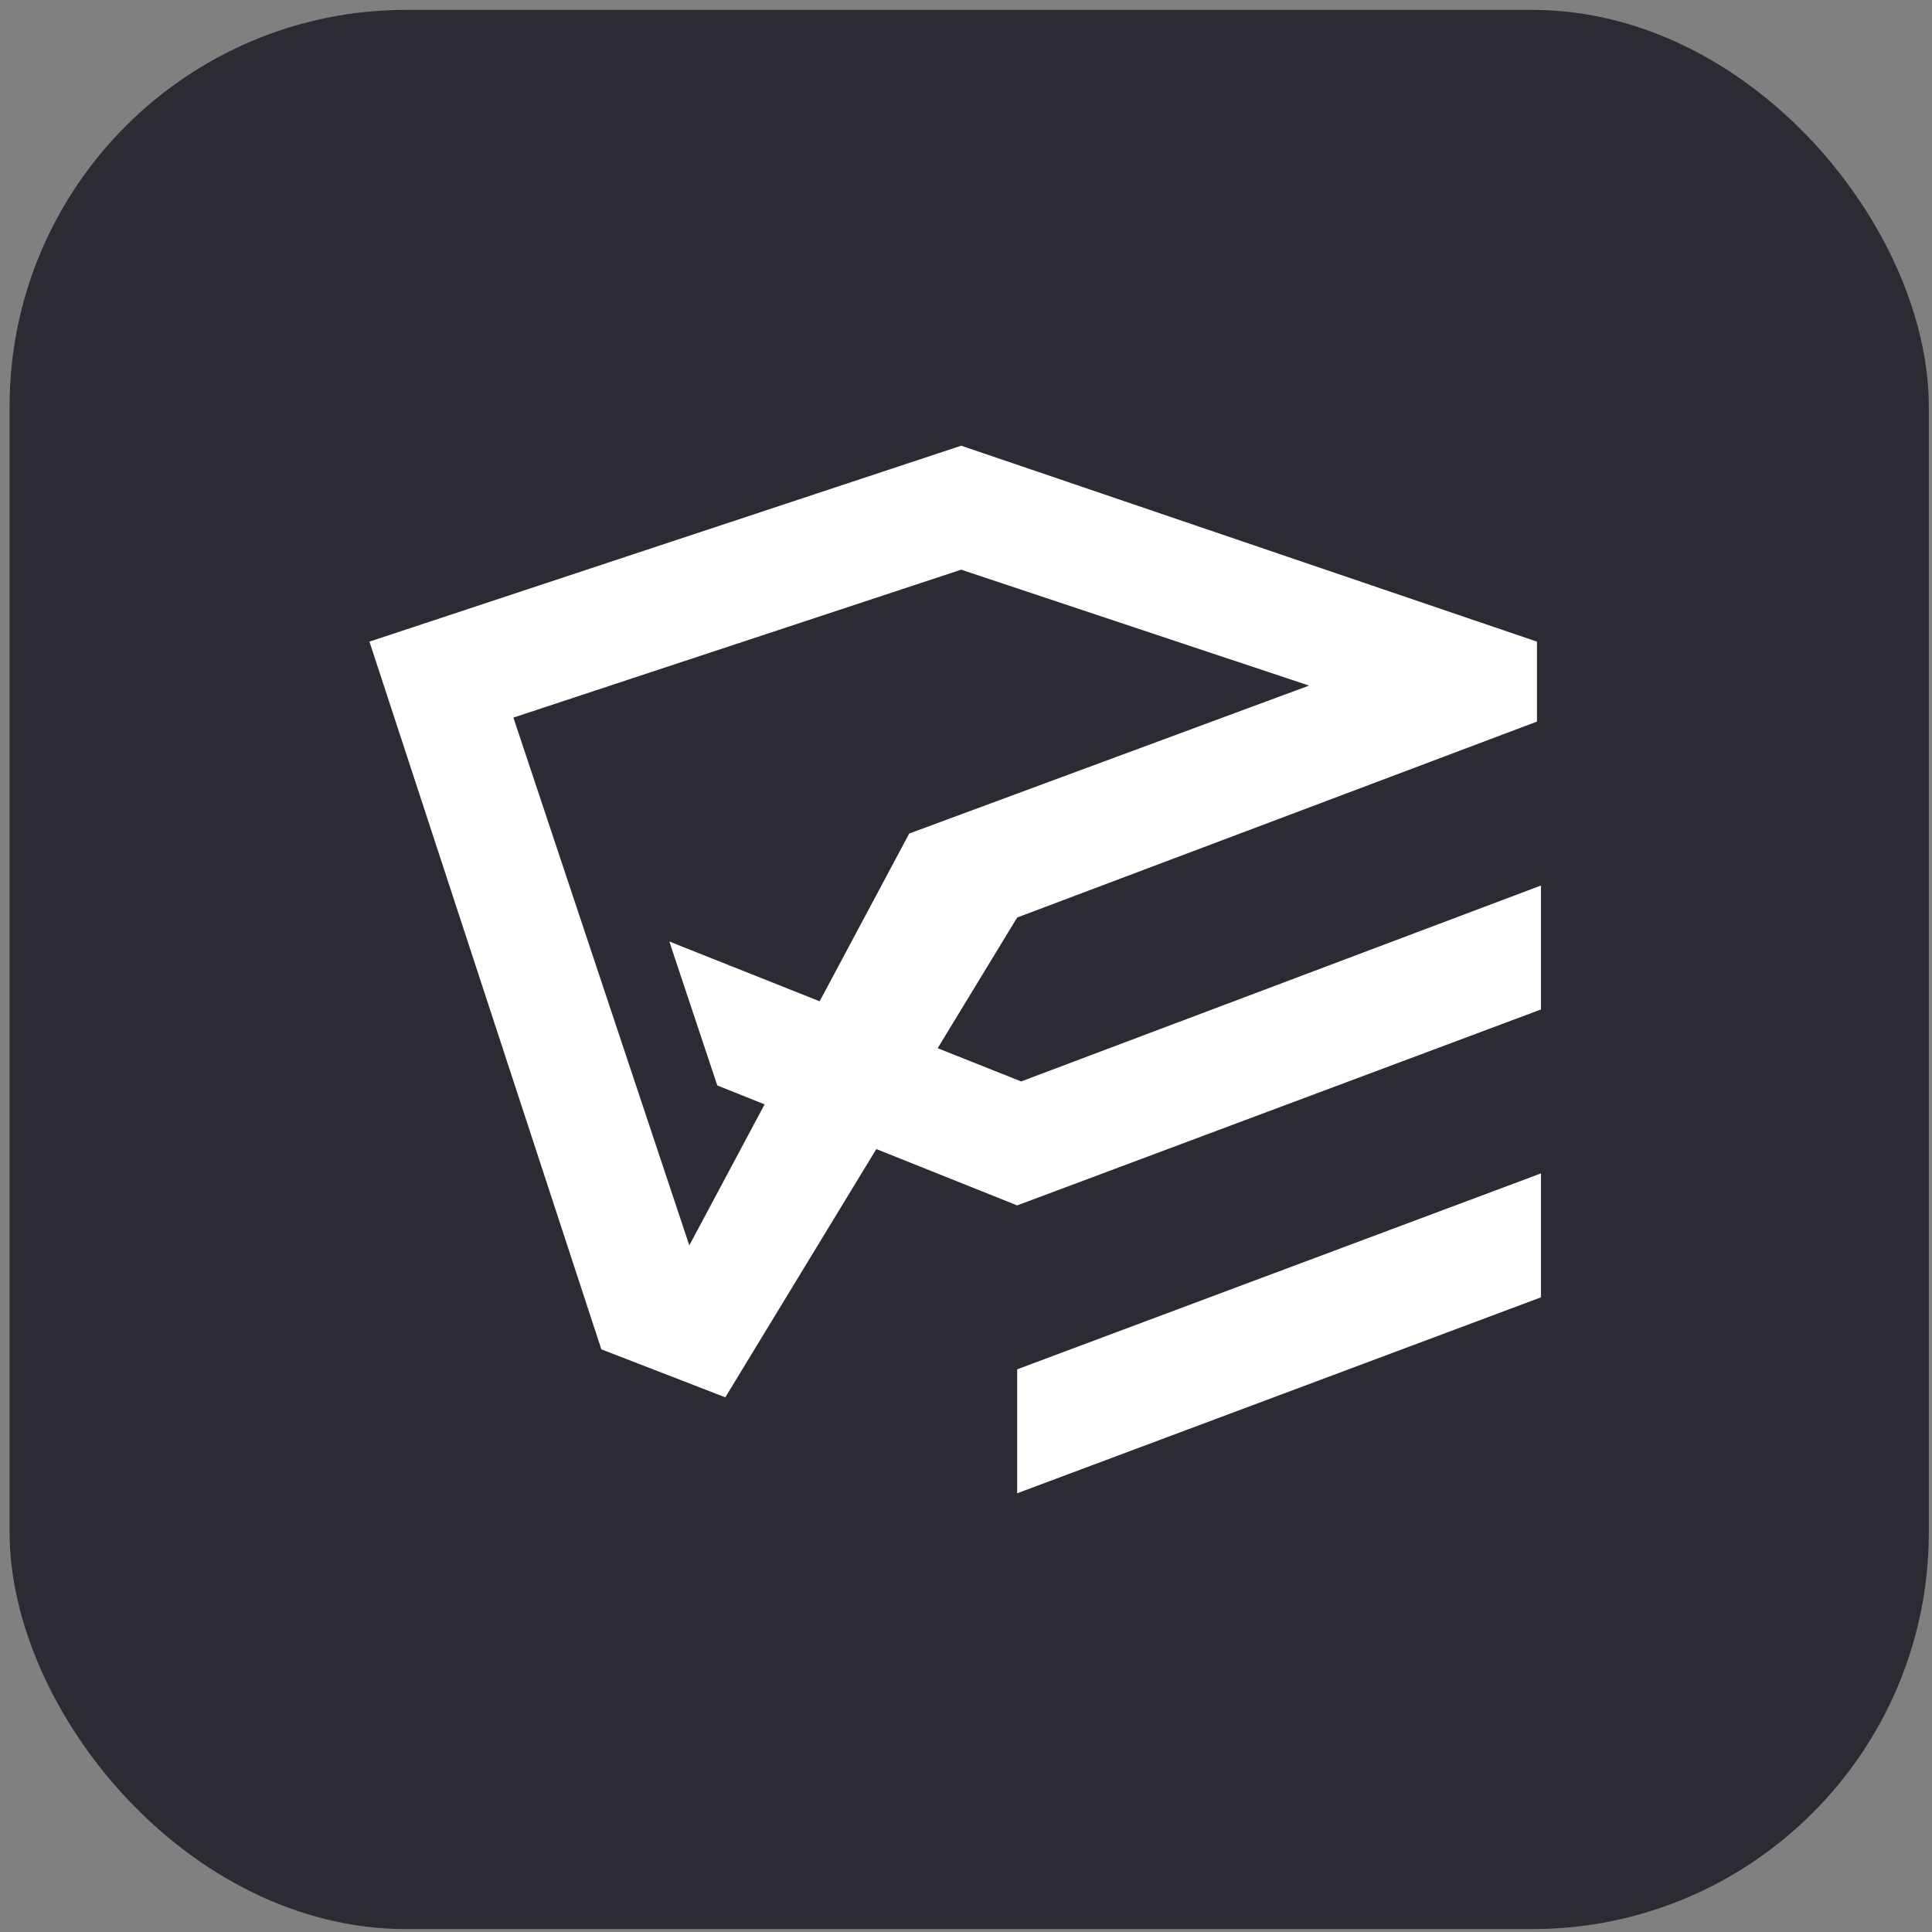 <svg width="151" height="151" viewBox="0 0 151 151" fill="none" xmlns="http://www.w3.org/2000/svg">
<rect x="0" y="0" width="151" height="151" fill="#808080" stroke="none"/>
<rect x="0.75" y="0.772" width="150" height="150" rx="31" fill="#2B2B34"/>
<path fill-rule="evenodd" clip-rule="evenodd" d="M120.438 91.71L79.5 107.022V116.71L120.438 101.397V91.71Z" fill="white"/>
<path fill-rule="evenodd" clip-rule="evenodd" d="M79.5 94.21L120.438 78.897V69.21L79.812 84.522L52.312 73.585L56.062 84.835L77.938 93.585L79.5 94.21Z" fill="white"/>
<path d="M75.125 34.835L28.875 50.148L47 105.46L56.688 109.21L79.5 71.71L120.125 56.398V50.148L75.125 34.835ZM71.062 65.147L53.875 97.335L40.125 56.085L75.125 44.523L102.312 53.585L71.062 65.147Z" fill="white"/>
</svg>
